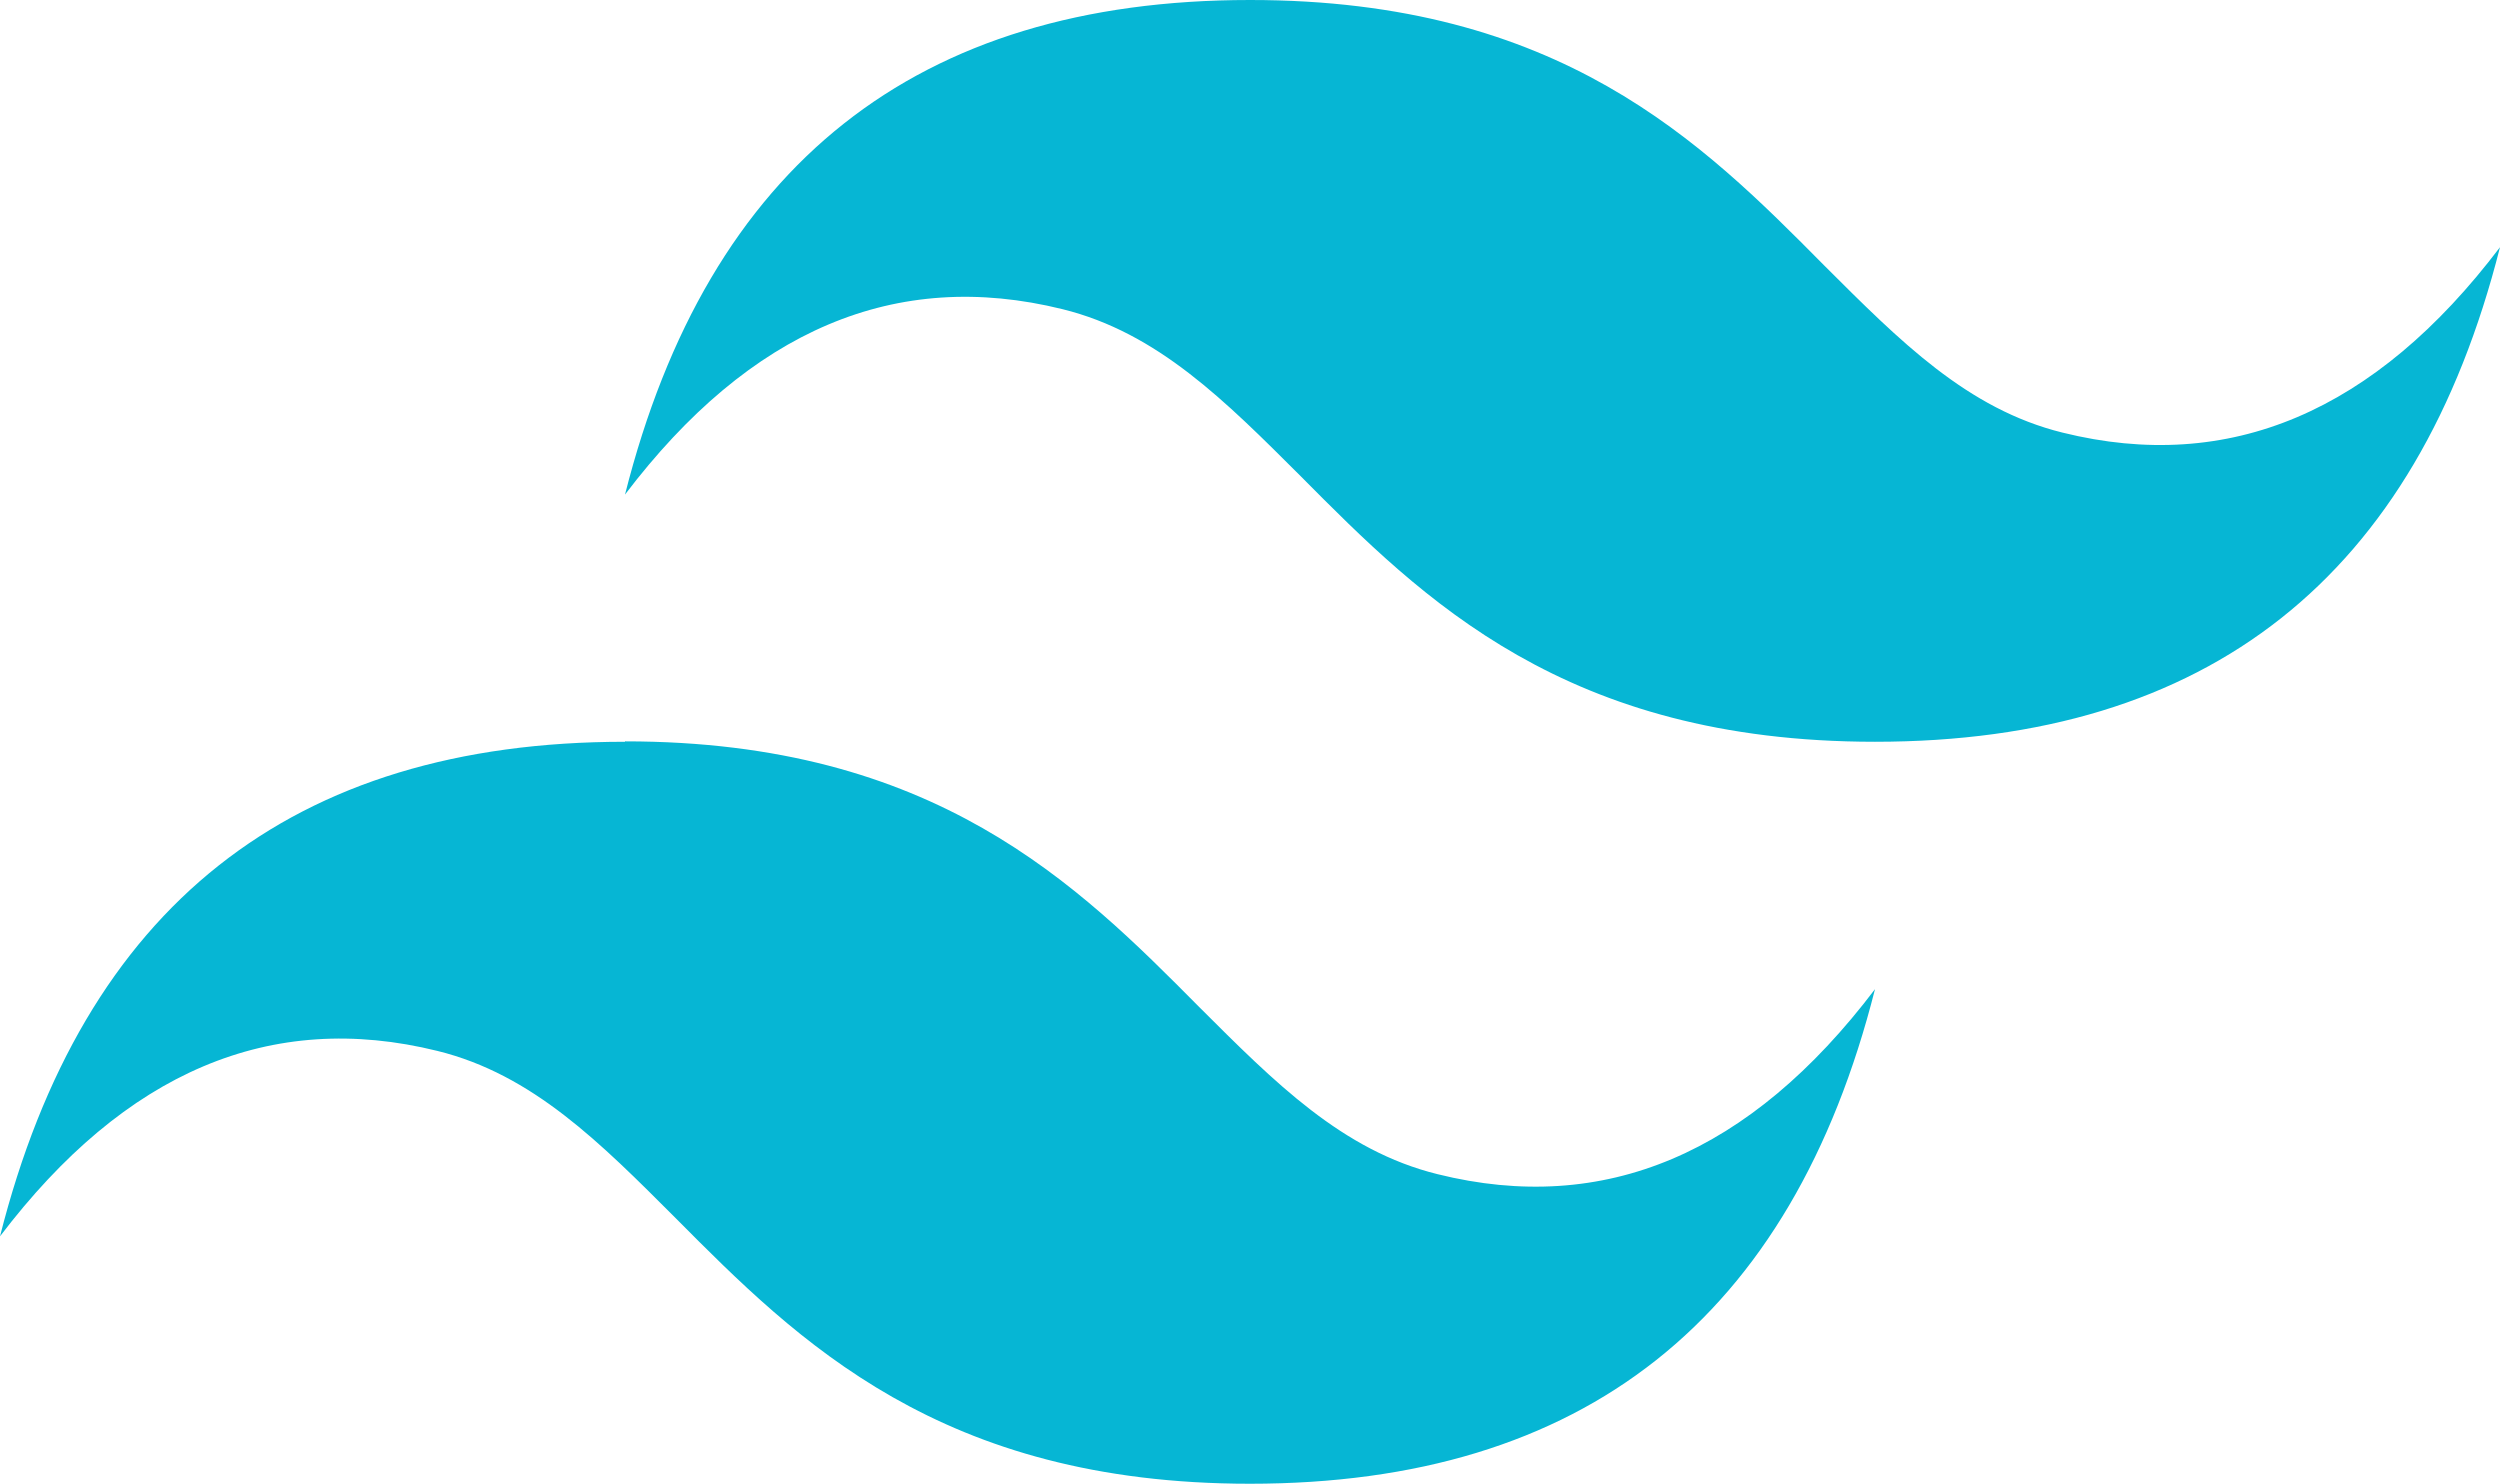 <svg xmlns="http://www.w3.org/2000/svg" width="123" height="73" fill="none"><g clip-path="url(#a)"><path fill="#06B6D4" fill-rule="evenodd" d="M61.5 0C45.104 0 34.854 8.111 30.75 24.333c6.153-8.107 13.326-11.149 21.521-9.123 4.685 1.155 8.008 4.512 11.731 8.227 6.006 6.056 13.013 13.058 28.248 13.058 16.396 0 26.646-8.111 30.75-24.333-6.146 8.114-13.32 11.155-21.521 9.123-4.685-1.155-8.008-4.512-11.731-8.227C83.722 6.972 76.745 0 61.5 0ZM30.75 36.495c-16.396 0-26.646 8.111-30.75 24.333 6.16-8.107 13.333-11.149 21.521-9.123 4.685 1.155 8.008 4.512 11.731 8.237C39.258 65.988 46.265 73 61.5 73c16.396 0 26.646-8.111 30.75-24.333-6.146 8.108-13.32 11.142-21.521 9.103-4.685-1.155-8.008-4.512-11.731-8.227-6.006-6.056-13.013-13.068-28.248-13.068v.02Z" clip-rule="evenodd"/></g><defs><clipPath id="a"><path fill="#fff" d="M0 0h123v73H0z"/></clipPath></defs></svg>